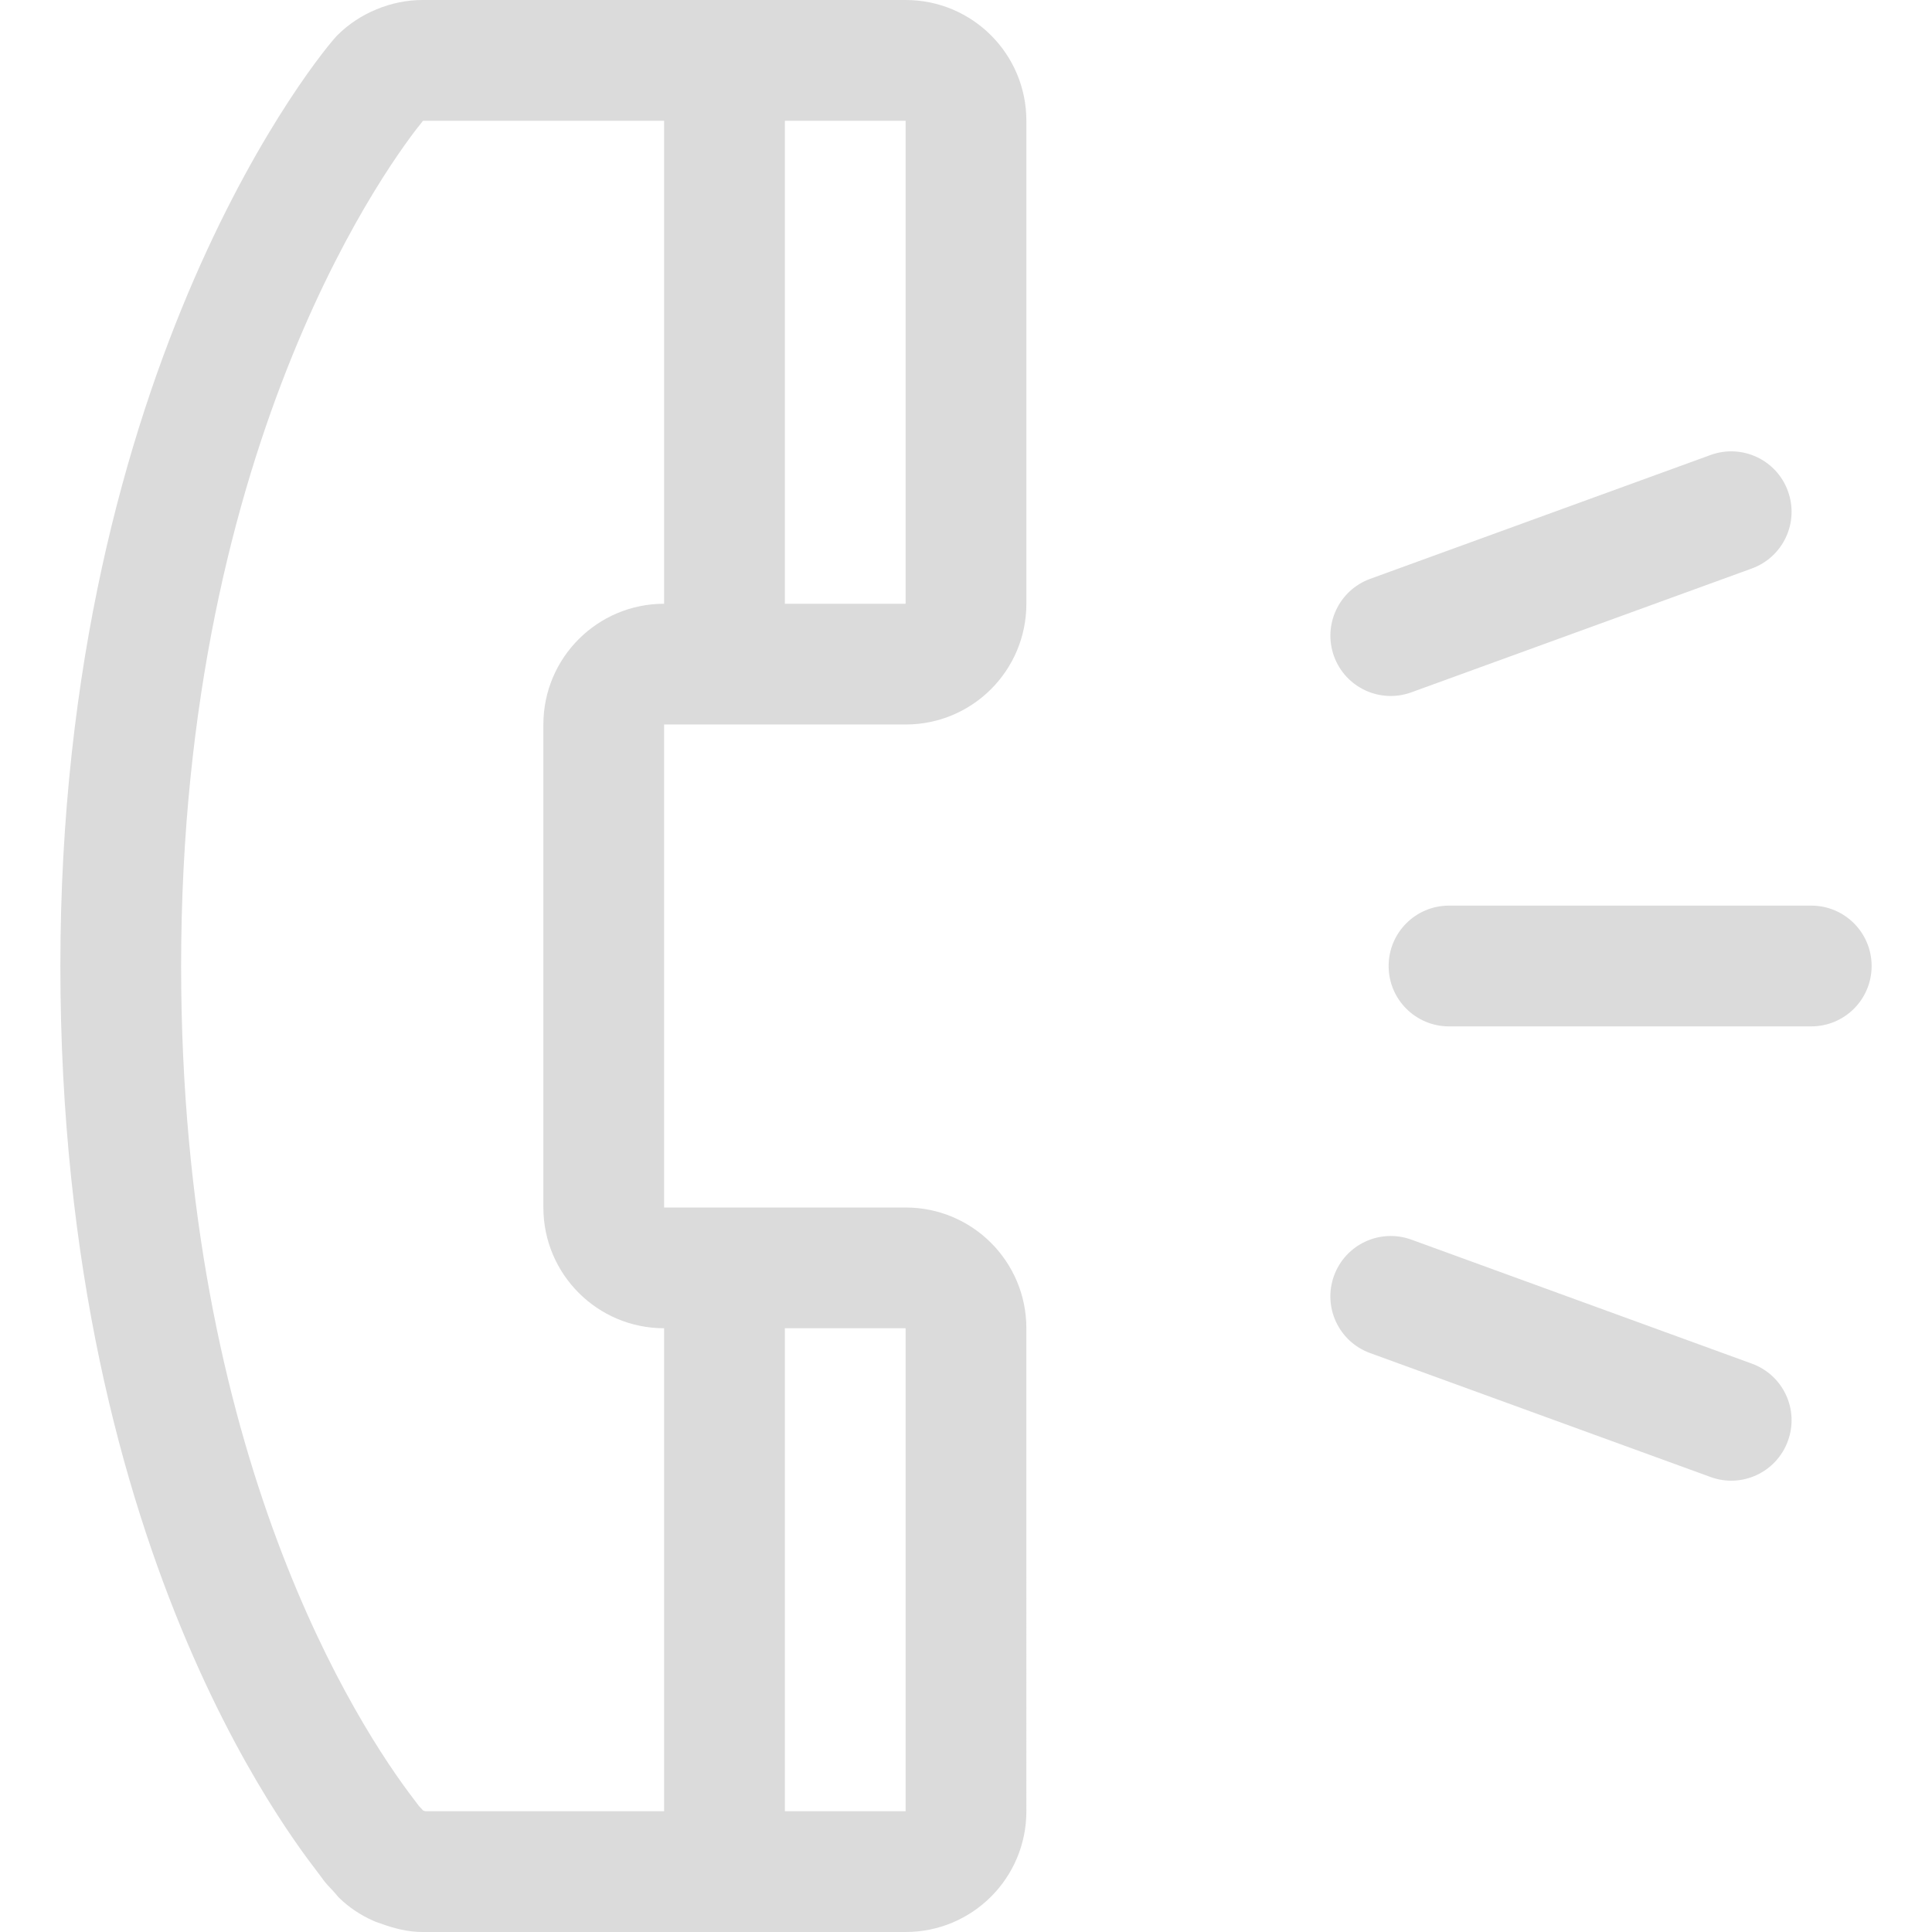 <?xml version="1.0" standalone="no"?><!DOCTYPE svg PUBLIC "-//W3C//DTD SVG 1.1//EN" "http://www.w3.org/Graphics/SVG/1.1/DTD/svg11.dtd"><svg t="1551027629480" class="icon" style="" viewBox="0 0 1024 1024" version="1.1" xmlns="http://www.w3.org/2000/svg" p-id="10564" xmlns:xlink="http://www.w3.org/1999/xlink" width="128" height="128"><defs><style type="text/css"></style></defs><path d="M960.003 479.997 768.002 479.997c-17.683 0-32 14.323-32 32.007s14.317 32 32 32l192.001 0c17.69 0 32-14.317 32-32S977.693 479.997 960.003 479.997z" p-id="10565" fill="#dbdbdb"></path><path d="M748.097 366.933l180.404-65.62c16.627-6.067 25.19-24.403 19.123-41.031-6.029-16.621-24.371-25.159-40.999-19.123L726.19 306.811c-16.595 6.061-25.152 24.41-19.13 41.037C713.128 364.469 731.47 373.001 748.097 366.933z" p-id="10566" fill="#dbdbdb"></path><path d="M928.502 722.75l-180.436-65.716c-16.627-6.029-34.938 2.496-41.005 19.117-6.054 16.627 2.509 34.983 19.13 41.005l180.436 65.69c16.627 6.067 34.944-2.502 40.999-19.123C953.692 747.096 945.129 728.785 928.502 722.75z" p-id="10567" fill="#dbdbdb"></path><path d="M480 0 223.998 0c-8.307 0-16.621 1.69-24.435 4.941-7.872 3.245-15.002 7.936-20.941 13.933-6.374 6.374-146.625 173.127-146.625 493.129S165.06 987.008 170.75 995.507c1.811 2.752 4.186 4.934 6.31 7.309 1.005 1.063 1.754 2.189 2.81 3.194 5.254 5.063 11.194 8.999 17.632 11.872 1.376 0.685 2.81 1.12 4.243 1.619 7.13 2.63 14.567 4.499 22.131 4.499 0.064 0 0.122 0 0.122 0l192.001 0 64 0c35.379 0 64-28.621 64-64L543.999 704.004c0-35.373-28.621-64-64-64L351.999 640.004 351.999 383.996 480 383.996c35.379 0 64-28.621 64-63.994L544 63.994C544 28.627 515.379 0 480 0zM415.999 704.004l64 0L479.999 960l-64 0L415.999 704.004zM351.999 320.002c-35.341 0-64 28.659-64 63.994l0 256.008c0 35.335 28.659 64 64 64L351.999 960 225.464 960c-0.403-0.115-0.806-0.243-1.216-0.397-0.186-0.23-0.371-0.442-0.589-0.666l-1.658-1.773c-0.691-0.941-1.536-2.042-2.502-3.315C190.532 916.07 95.997 772.472 95.997 512.003c0-281.787 114.094-430.697 128.218-448.009l127.783 0L351.998 320.002zM480 320.002l-64 0L416 63.994l64 0L480 320.002z" p-id="10568" fill="#dbdbdb"></path></svg>
